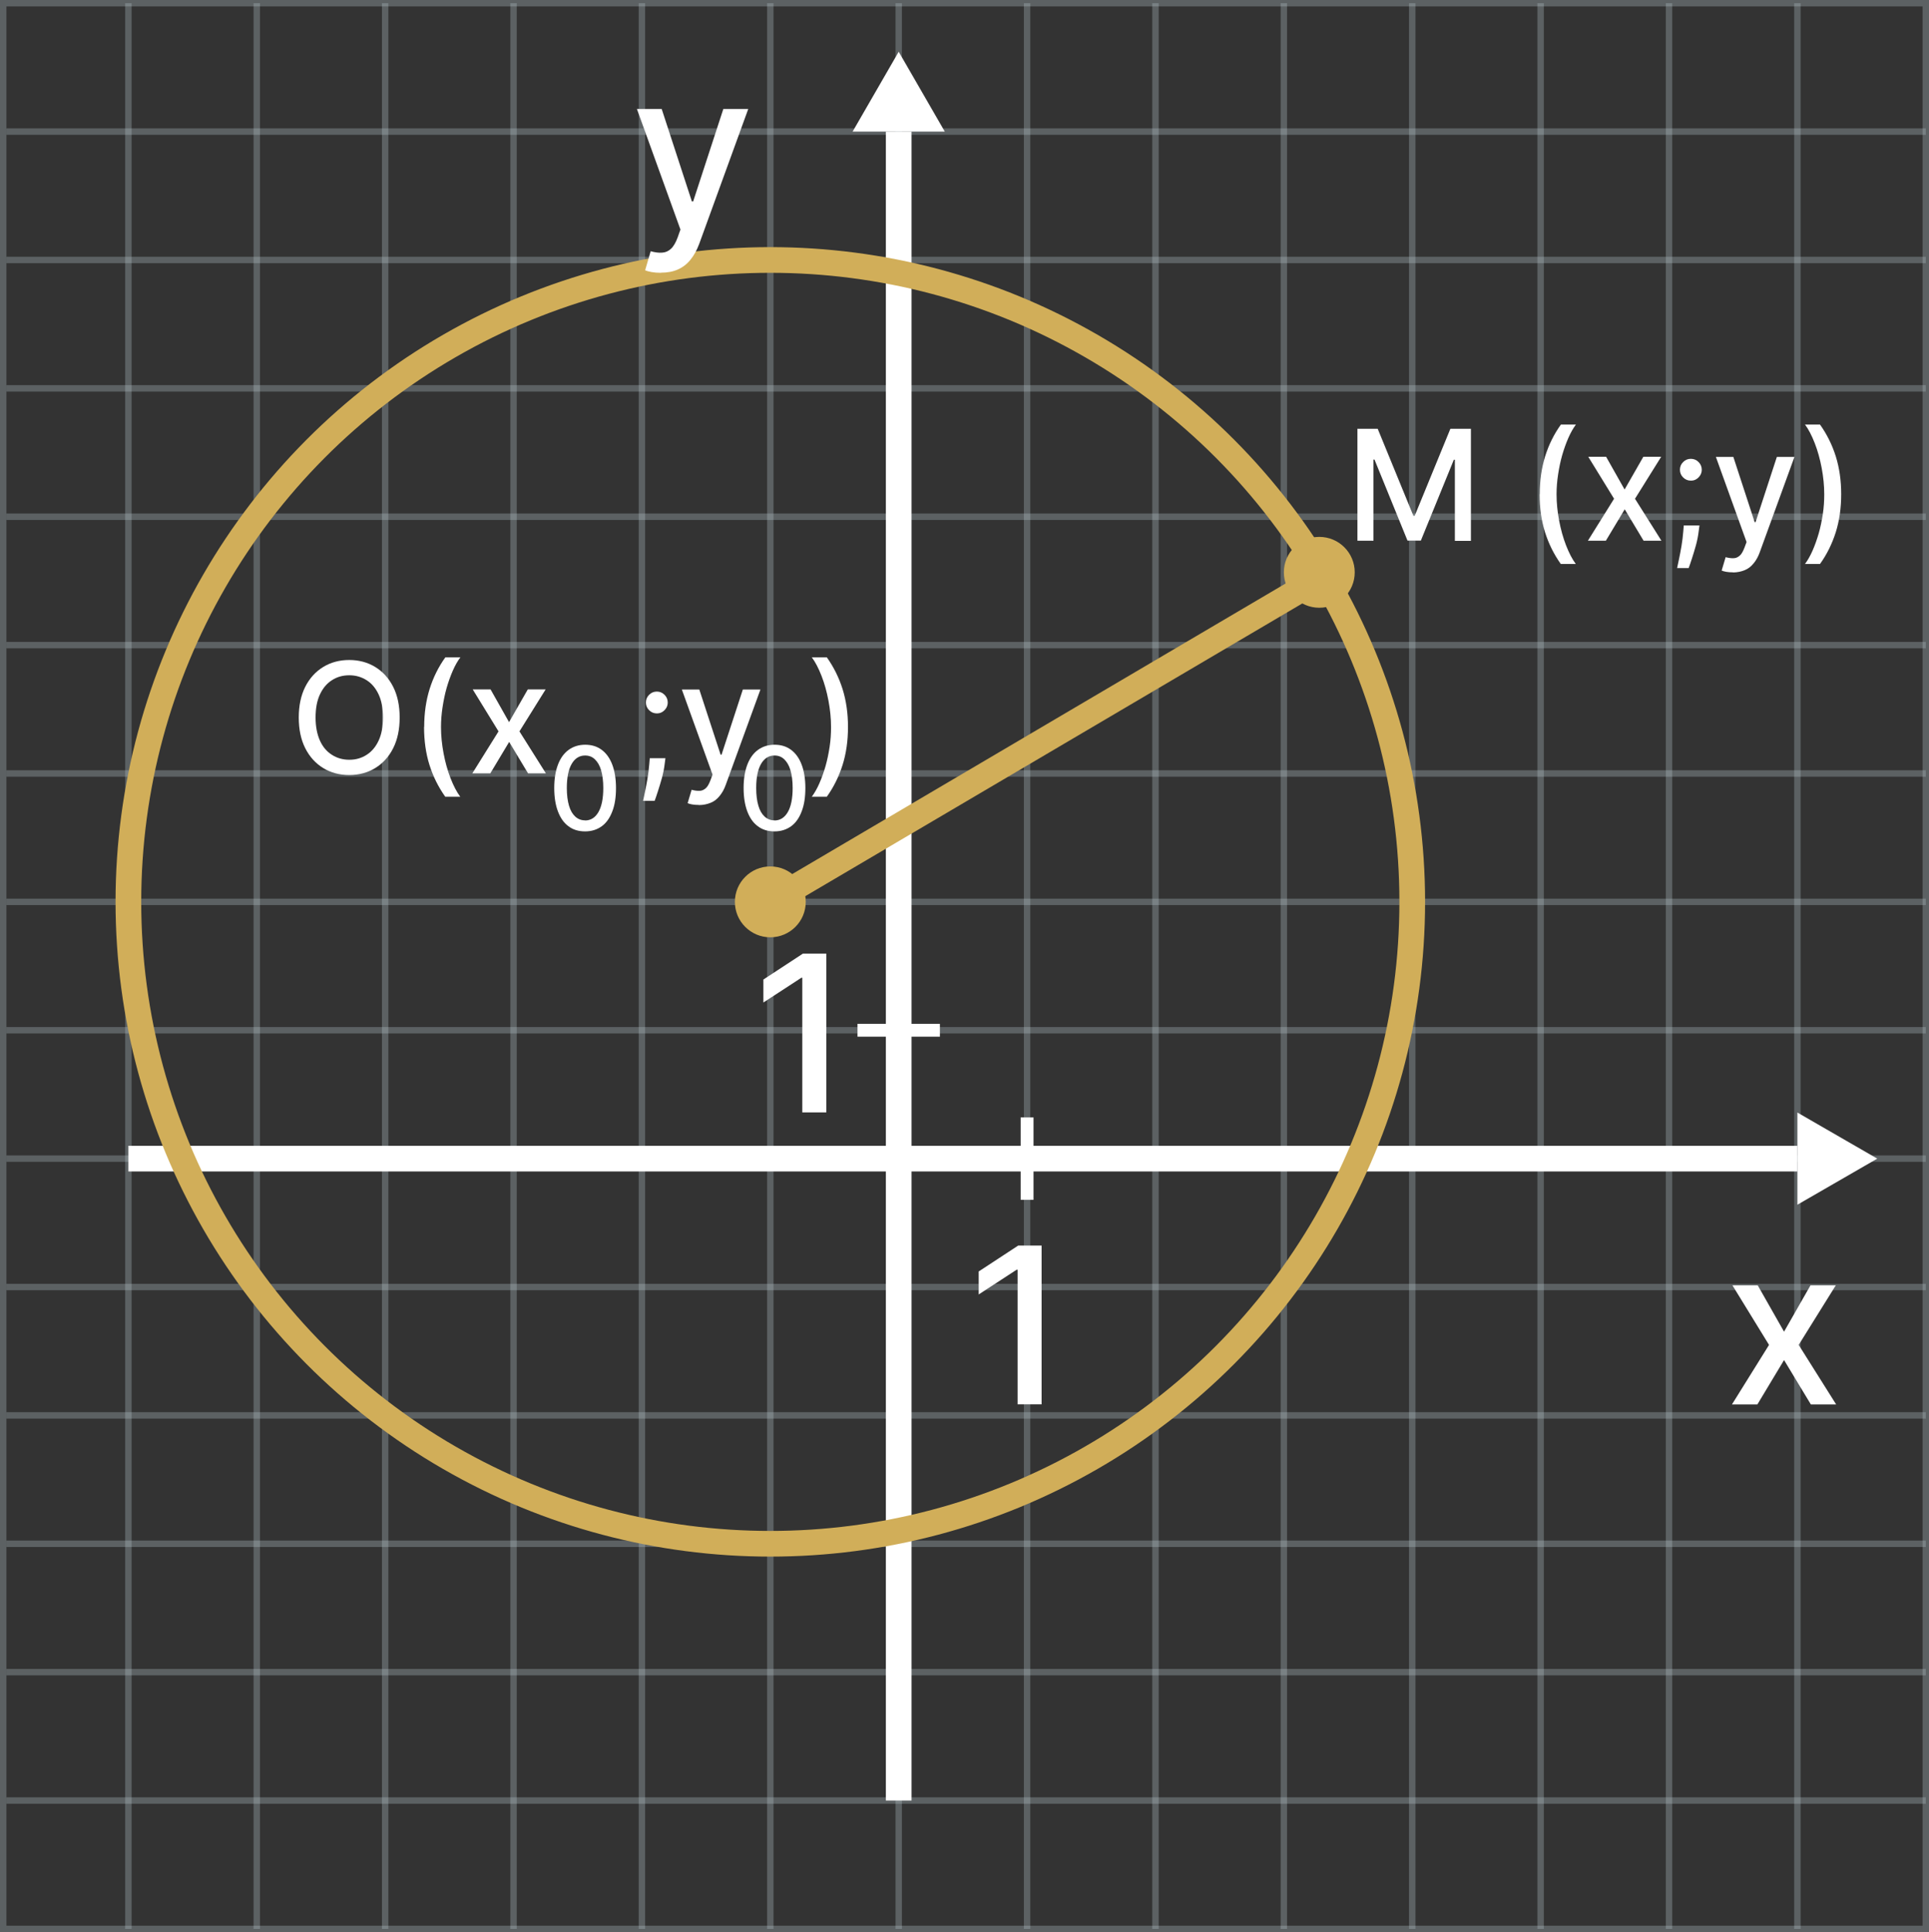 <?xml version="1.0" encoding="UTF-8"?>
<svg xmlns="http://www.w3.org/2000/svg" viewBox="0 0 150.25 150.5">
  <rect x="0" y="0" width="150.25" height="150.5" fill="#333333" stroke="none"/>
  <defs>
    <style>
      .cls-1 {
        isolation: isolate;
        opacity: .3;
        stroke: #bdccd4;
        stroke-width: .5px;
      }

      .cls-1, .cls-2, .cls-3, .cls-4 {
        fill: none;
        stroke-miterlimit: 10;
      }

      .cls-5 {
        fill: #fff;
      }

      .cls-2, .cls-3 {
        stroke: #fff;
      }

      .cls-3, .cls-4 {
        stroke-width: 2px;
      }

      .cls-6 {
        fill: #d1ae59;
      }

      .cls-4 {
        stroke: #d1ae59;
      }
    </style>
  </defs>
  <g id="Layer_1" data-name="Layer 1">
    <g id="Layer_1-2" data-name="Layer 1">
      <rect class="cls-1" x=".25" y=".25" width="149.75" height="150"/>
      <line class="cls-1" x1="70" y1=".25" x2="70" y2="150.25"/>
      <line class="cls-1" x1="60" y1=".25" x2="60" y2="150.25"/>
      <line class="cls-1" x1="50" y1=".25" x2="50" y2="150.25"/>
      <line class="cls-1" x1="40" y1=".25" x2="40" y2="150.25"/>
      <line class="cls-1" x1="30" y1=".25" x2="30" y2="150.25"/>
      <line class="cls-1" x1="20" y1=".25" x2="20" y2="150.25"/>
      <line class="cls-1" x1="10" y1=".25" x2="10" y2="150.25"/>
      <line class="cls-1" x1="150" y1="80.25" x2=".5" y2="80.25"/>
      <line class="cls-1" x1="150" y1="90.25" x2=".5" y2="90.25"/>
      <line class="cls-1" x1="150" y1="100.25" x2=".5" y2="100.25"/>
      <line class="cls-1" x1="150" y1="110.25" x2=".5" y2="110.25"/>
      <line class="cls-1" x1="150" y1="120.25" x2=".5" y2="120.25"/>
      <line class="cls-1" x1="150" y1="130.25" x2=".5" y2="130.25"/>
      <line class="cls-1" x1="150" y1="140.25" x2=".5" y2="140.25"/>
      <line class="cls-1" x1="150" y1="70.25" x2=".5" y2="70.25"/>
      <line class="cls-1" x1="150" y1="60.25" x2=".5" y2="60.25"/>
      <line class="cls-1" x1="150" y1="50.25" x2=".5" y2="50.25"/>
      <line class="cls-1" x1="150" y1="40.25" x2=".5" y2="40.25"/>
      <line class="cls-1" x1="150" y1="30.25" x2=".5" y2="30.25"/>
      <line class="cls-1" x1="150" y1="20.25" x2=".5" y2="20.25"/>
      <line class="cls-1" x1="150" y1="10.25" x2=".5" y2="10.25"/>
      <line class="cls-1" x1="80" y1=".25" x2="80" y2="150.25"/>
      <line class="cls-1" x1="90" y1=".25" x2="90" y2="150.25"/>
      <line class="cls-1" x1="100" y1=".25" x2="100" y2="150.25"/>
      <line class="cls-1" x1="110" y1=".25" x2="110" y2="150.25"/>
      <line class="cls-1" x1="120" y1=".25" x2="120" y2="150.25"/>
      <line class="cls-1" x1="130" y1=".25" x2="130" y2="150.25"/>
      <line class="cls-1" x1="140" y1=".25" x2="140" y2="150.25"/>
    </g>
    <polygon class="cls-5" points="70 4.03 66.41 10.25 73.59 10.25 70 4.03"/>
    <polygon class="cls-5" points="146.22 90.25 140 86.66 140 93.84 146.22 90.25"/>
    <line class="cls-3" x1="10" y1="90.25" x2="140" y2="90.25"/>
    <line class="cls-3" x1="70" y1="10.25" x2="70" y2="140.25"/>
    <line class="cls-2" x1="80" y1="87.04" x2="80" y2="93.46"/>
    <line class="cls-2" x1="66.79" y1="80.25" x2="73.21" y2="80.25"/>
    <path class="cls-5" d="m136.91,100.12l2.05,3.61,2.06-3.61h1.97l-2.89,4.64,2.92,4.64h-1.97l-2.09-3.46-2.08,3.46h-1.98l2.89-4.64-2.85-4.64h1.98,0Z"/>
    <path class="cls-5" d="m81.13,97.03v12.36h-1.87v-10.49h-.07l-2.96,1.93v-1.79l3.08-2.02h1.82Z"/>
    <path class="cls-5" d="m64.36,74.29v12.36h-1.87v-10.49h-.07l-2.96,1.93v-1.79l3.08-2.02h1.82Z"/>
  </g>
  <g id="Layer_3" data-name="Layer 3">
    <circle class="cls-4" cx="60" cy="70.25" r="50"/>
    <circle class="cls-6" cx="60" cy="70.25" r="2.76"/>
    <circle class="cls-6" cx="102.76" cy="44.58" r="2.76"/>
    <line class="cls-4" x1="60" y1="70.25" x2="103.09" y2="44.87"/>
    <g>
      <path class="cls-5" d="m31.13,55.89c0,.93-.17,1.73-.51,2.4-.34.67-.81,1.18-1.4,1.54-.59.36-1.27.54-2.02.54s-1.43-.18-2.02-.54c-.59-.36-1.06-.87-1.4-1.54-.34-.67-.51-1.47-.51-2.4s.17-1.73.51-2.4c.34-.67.81-1.18,1.4-1.54.59-.36,1.27-.54,2.02-.54s1.43.18,2.02.54c.59.36,1.06.87,1.4,1.54s.51,1.47.51,2.4Zm-1.3,0c0-.71-.11-1.31-.34-1.8s-.54-.86-.94-1.11c-.4-.25-.84-.38-1.34-.38s-.95.12-1.35.38c-.4.25-.71.62-.94,1.11s-.34,1.09-.34,1.8.12,1.31.34,1.8.54.86.94,1.11c.39.25.84.38,1.35.38s.95-.13,1.34-.38c.4-.25.71-.62.94-1.11s.34-1.09.34-1.8Z"/>
      <path class="cls-5" d="m33.04,56.63c0-1.07.14-2.05.42-2.95.28-.9.69-1.73,1.23-2.48h1.17c-.21.28-.41.63-.59,1.04s-.34.86-.48,1.34c-.14.49-.24.99-.32,1.51-.08.52-.12,1.04-.12,1.54,0,.68.07,1.36.2,2.05.13.69.31,1.34.54,1.93.23.59.48,1.08.76,1.45h-1.17c-.54-.76-.95-1.59-1.23-2.48s-.42-1.88-.42-2.95Z"/>
      <path class="cls-5" d="m38.21,53.7l1.44,2.55,1.46-2.55h1.39l-2.04,3.27,2.06,3.27h-1.39l-1.47-2.45-1.47,2.45h-1.4l2.04-3.27-2.01-3.27h1.4Z"/>
      <path class="cls-5" d="m51.83,59.06l-.06.46c-.04.34-.11.7-.21,1.07-.1.37-.21.71-.31,1.03s-.19.57-.26.76h-.9c.04-.18.09-.41.15-.71s.13-.63.19-1,.11-.75.14-1.13l.04-.48h1.23Zm-.67-3.49c-.23,0-.43-.08-.6-.25-.17-.17-.25-.37-.25-.6s.08-.43.25-.6c.17-.17.37-.25.6-.25s.43.08.6.25c.17.17.25.37.25.6,0,.16-.04.3-.12.43-.08.13-.18.23-.31.31-.13.08-.27.11-.43.11Z"/>
      <path class="cls-5" d="m54.43,62.7c-.19,0-.36-.01-.52-.04-.16-.03-.27-.06-.35-.1l.31-1.04c.23.06.44.09.62.08.18,0,.34-.08.48-.2s.26-.34.37-.63l.16-.43-2.39-6.63h1.36l1.66,5.08h.07l1.66-5.08h1.37l-2.7,7.42c-.12.34-.28.63-.48.87-.19.24-.42.42-.69.53s-.58.18-.93.18Z"/>
      <path class="cls-5" d="m66.05,56.63c0,1.07-.14,2.06-.42,2.95s-.69,1.73-1.23,2.48h-1.17c.21-.28.41-.63.59-1.04.18-.41.34-.86.48-1.34.14-.49.24-.99.32-1.51.08-.52.11-1.04.11-1.54,0-.67-.07-1.36-.2-2.05-.13-.69-.31-1.34-.54-1.93s-.48-1.08-.76-1.45h1.17c.54.76.95,1.59,1.23,2.48.28.9.42,1.88.42,2.95Z"/>
    </g>
    <g>
      <path class="cls-5" d="m105.71,33.4h1.6l2.78,6.78h.1l2.78-6.78h1.6v8.73h-1.25v-6.32h-.08l-2.57,6.3h-1.04l-2.57-6.31h-.08v6.32h-1.25v-8.73Z"/>
      <path class="cls-5" d="m119.93,38.5c0-1.07.14-2.05.42-2.95.28-.9.69-1.73,1.23-2.48h1.17c-.21.28-.41.63-.59,1.04s-.34.86-.48,1.34c-.14.49-.24.99-.32,1.51-.08.52-.12,1.04-.12,1.54,0,.68.07,1.36.2,2.05.13.69.31,1.34.54,1.93.23.59.48,1.08.76,1.45h-1.17c-.54-.76-.95-1.59-1.23-2.48s-.42-1.88-.42-2.95Z"/>
      <path class="cls-5" d="m125.1,35.58l1.44,2.55,1.46-2.55h1.39l-2.04,3.27,2.06,3.27h-1.39l-1.47-2.45-1.47,2.45h-1.4l2.04-3.27-2.01-3.27h1.4Z"/>
      <path class="cls-5" d="m132.37,40.93l-.06.46c-.04.34-.11.7-.21,1.07-.1.37-.21.71-.31,1.03s-.19.57-.26.76h-.9c.04-.18.09-.41.15-.71s.13-.63.19-1,.11-.75.14-1.13l.04-.48h1.23Zm-.67-3.49c-.23,0-.43-.08-.6-.25-.17-.17-.25-.37-.25-.6s.08-.43.25-.6c.17-.17.37-.25.6-.25s.43.08.6.25c.17.17.25.37.25.6,0,.16-.04.3-.12.43-.08.13-.18.23-.31.31-.13.08-.27.11-.43.11Z"/>
      <path class="cls-5" d="m134.97,44.58c-.19,0-.36-.01-.52-.04-.16-.03-.27-.06-.35-.1l.31-1.04c.23.06.44.09.62.08.18,0,.34-.08.48-.2s.26-.34.37-.63l.16-.43-2.39-6.63h1.36l1.66,5.08h.07l1.66-5.08h1.37l-2.7,7.42c-.12.34-.28.63-.48.87-.19.24-.42.42-.69.53s-.58.18-.93.18Z"/>
      <path class="cls-5" d="m143.41,38.5c0,1.07-.14,2.06-.42,2.95s-.69,1.73-1.23,2.48h-1.17c.21-.28.41-.63.59-1.04.18-.41.34-.86.48-1.34.14-.49.24-.99.32-1.51.08-.52.11-1.04.11-1.54,0-.67-.07-1.36-.2-2.05-.13-.69-.31-1.34-.54-1.93s-.48-1.08-.76-1.45h1.17c.54.76.95,1.59,1.23,2.48.28.9.42,1.88.42,2.95Z"/>
    </g>
    <path class="cls-5" d="m45.57,64.76c-.5,0-.94-.13-1.29-.4-.36-.26-.63-.65-.82-1.15-.19-.5-.29-1.11-.29-1.83s.1-1.32.29-1.82c.19-.5.47-.89.83-1.15.36-.26.79-.4,1.29-.4s.93.13,1.29.4c.36.27.63.65.82,1.15.19.5.29,1.11.29,1.82s-.09,1.32-.29,1.83c-.19.5-.46.89-.82,1.15-.36.26-.79.4-1.29.4Zm0-.85c.44,0,.79-.22,1.04-.65.25-.43.38-1.06.38-1.88,0-.54-.06-1-.17-1.38s-.28-.66-.49-.86c-.21-.2-.46-.29-.76-.29-.44,0-.79.22-1.04.65-.25.43-.38,1.06-.38,1.88,0,.55.06,1.01.17,1.38.11.38.28.66.49.85.21.19.46.29.76.29Z"/>
    <path class="cls-5" d="m60.32,64.76c-.5,0-.94-.13-1.29-.4-.36-.26-.63-.65-.82-1.15-.19-.5-.29-1.11-.29-1.83s.1-1.32.29-1.82c.19-.5.47-.89.83-1.15.36-.26.79-.4,1.29-.4s.93.13,1.29.4c.36.27.63.65.82,1.15.19.5.29,1.11.29,1.82s-.09,1.32-.29,1.83c-.19.5-.46.89-.82,1.15-.36.26-.79.4-1.29.4Zm0-.85c.44,0,.79-.22,1.04-.65.25-.43.38-1.06.38-1.88,0-.54-.06-1-.17-1.38s-.28-.66-.49-.86c-.21-.2-.46-.29-.76-.29-.44,0-.79.22-1.04.65-.25.43-.38,1.06-.38,1.88,0,.55.06,1.01.17,1.38.11.38.28.66.49.85.21.19.46.29.76.29Z"/>
    <path class="cls-5" d="m51.48,21.25c-.27,0-.52-.02-.74-.06-.22-.04-.39-.09-.49-.14l.43-1.48c.33.09.62.13.88.11.26-.01.49-.11.69-.29s.38-.48.53-.89l.22-.62-3.39-9.39h1.93l2.35,7.2h.1l2.35-7.2h1.94l-3.82,10.51c-.18.48-.4.89-.68,1.23-.27.34-.6.59-.98.76s-.82.25-1.32.25h0Z"/>
  </g>
</svg>